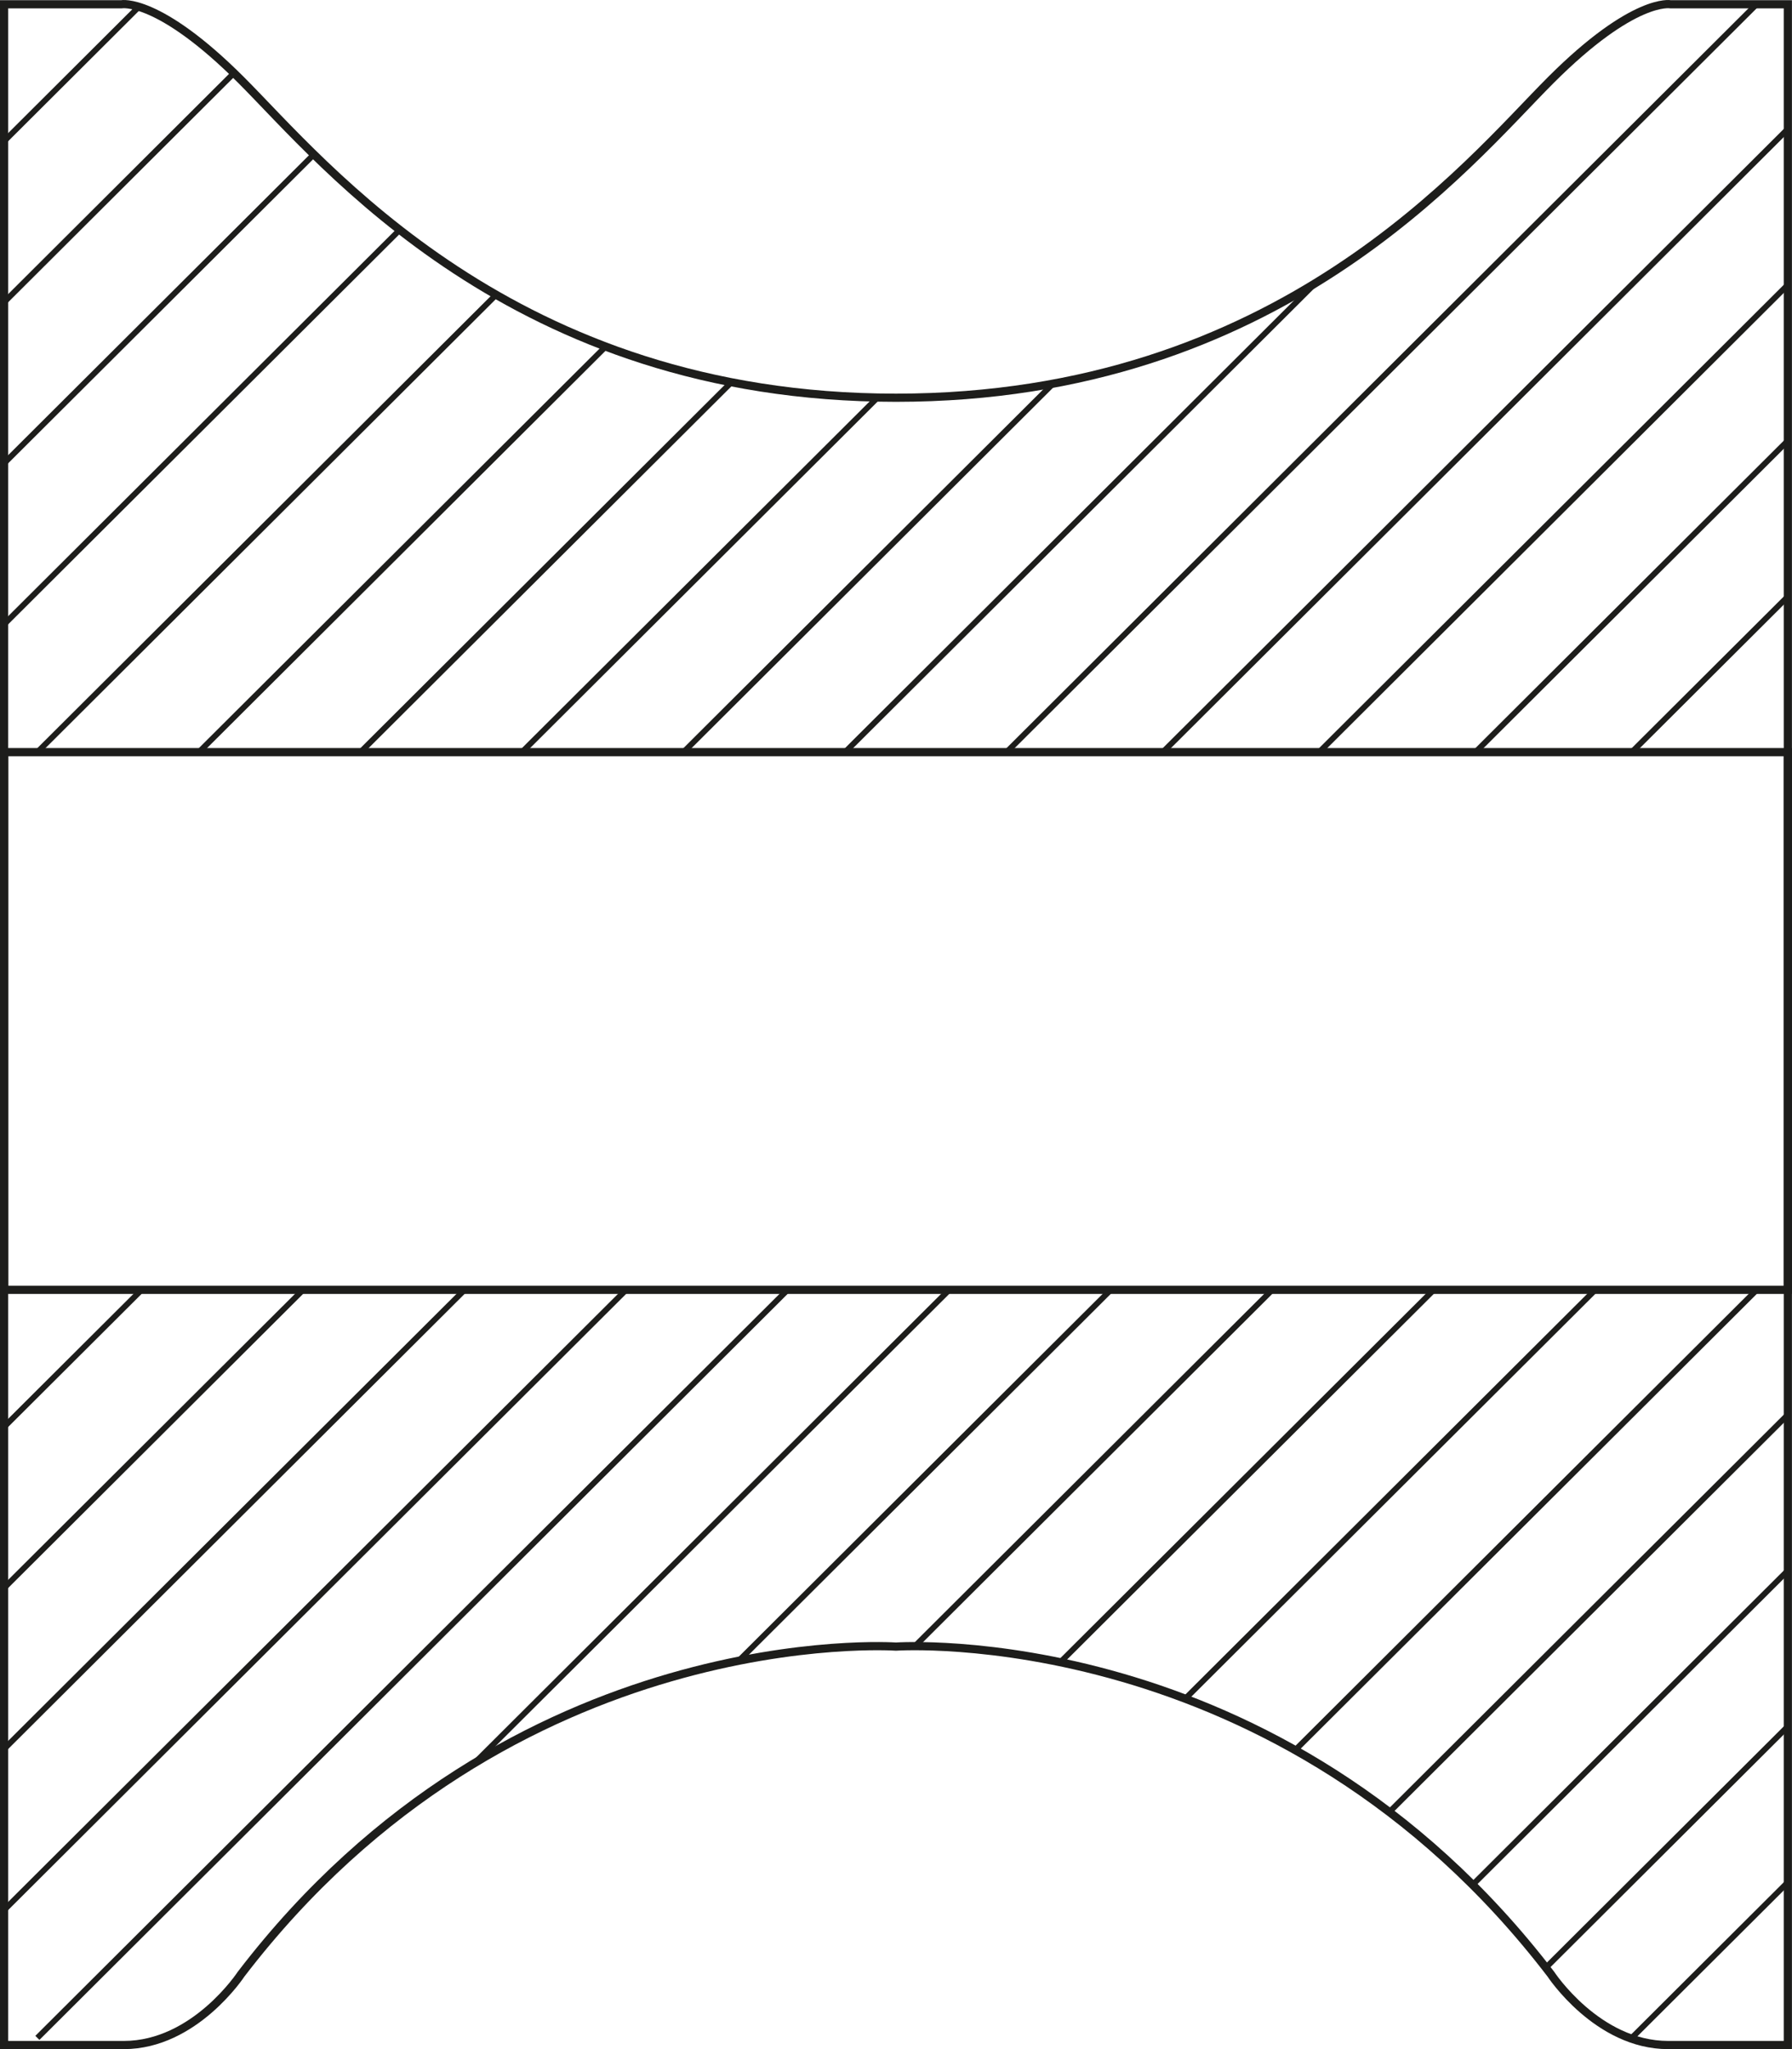 <?xml version="1.0" encoding="UTF-8"?>
<svg id="Capa_2" data-name="Capa 2" xmlns="http://www.w3.org/2000/svg" xmlns:xlink="http://www.w3.org/1999/xlink" viewBox="0 0 310.67 355.18">
  <defs>
    <style>
      .cls-1, .cls-2, .cls-3 {
        fill: none;
      }

      .cls-1, .cls-3 {
        stroke: #1d1d1b;
        stroke-miterlimit: 10;
      }

      .cls-4 {
        clip-path: url(#clippath);
      }

      .cls-3 {
        stroke-width: 1.42px;
      }
    </style>
    <clipPath id="clippath">
      <path class="cls-2" d="m289.62.74s-6.35-1.27-20.76,13.13c-14.4,14.4-47.02,55.07-113.53,55.07S56.2,28.27,41.8,13.87,21.04.74,21.04.74H.71v353.73h20.76c12.29,0,20.33-12.29,20.33-12.29,47.02-61.43,113.53-56.77,113.53-56.77,0,0,66.51-4.66,113.53,56.77,0,0,8.05,12.29,20.33,12.29h20.76V.74h-20.33Z"/>
    </clipPath>
  </defs>
  <g id="Capa_2-2" data-name="Capa 2">
    <g>
      <g class="cls-4">
        <path class="cls-1" d="m304.57.71l-130.07,129.66m0,0L304.57.71m-28,0l-130.07,129.66M248.56.71L118.49,130.37M220.56.71L90.49,130.37M192.56.71L62.49,130.37M164.56.71L34.48,130.37m-28,0L136.56.71m-28,0L-21.52,130.37M80.56.71L-49.52,130.37M52.55.71L-77.52,130.37M24.55.71L-105.52,130.37M331.66.71l-130.07,129.66M358.76.71l-130.07,129.66M385.86.71l-130.07,129.66M412.96.71l-130.07,129.66m21.68,93.2l-130.07,129.66m130.07-129.66l-130.07,129.66m102.07-129.66l-130.07,129.66m-28,0l130.07-129.66m-28,0l-130.07,129.66m-28,0l130.07-129.66m-28,0L34.48,353.23m102.07-129.66L6.48,353.23m102.07-129.66L-21.52,353.23m102.07-129.66L-49.52,353.23M52.55,223.57l-130.07,129.66m-28,0L24.55,223.57m307.11,0l-130.07,129.66m157.17-129.66l-130.07,129.66m157.17-129.66l-130.07,129.66m27.1,0l130.07-129.66"/>
      </g>
      <path class="cls-3" d="m289.62.74s-6.35-1.27-20.76,13.13c-14.4,14.4-47.02,55.07-113.53,55.07S56.2,28.27,41.8,13.87,21.04.74,21.04.74H.71v353.73h20.76c12.29,0,20.33-12.29,20.33-12.29,47.02-61.43,113.53-56.77,113.53-56.77,0,0,66.51-4.66,113.53,56.77,0,0,8.05,12.29,20.33,12.29h20.76V.74h-20.33Z"/>
      <polygon class="cls-3" points="155.33 130.37 .71 130.37 .71 223.57 155.33 223.57 309.96 223.57 309.96 130.37 155.33 130.37"/>
    </g>
  </g>
</svg>